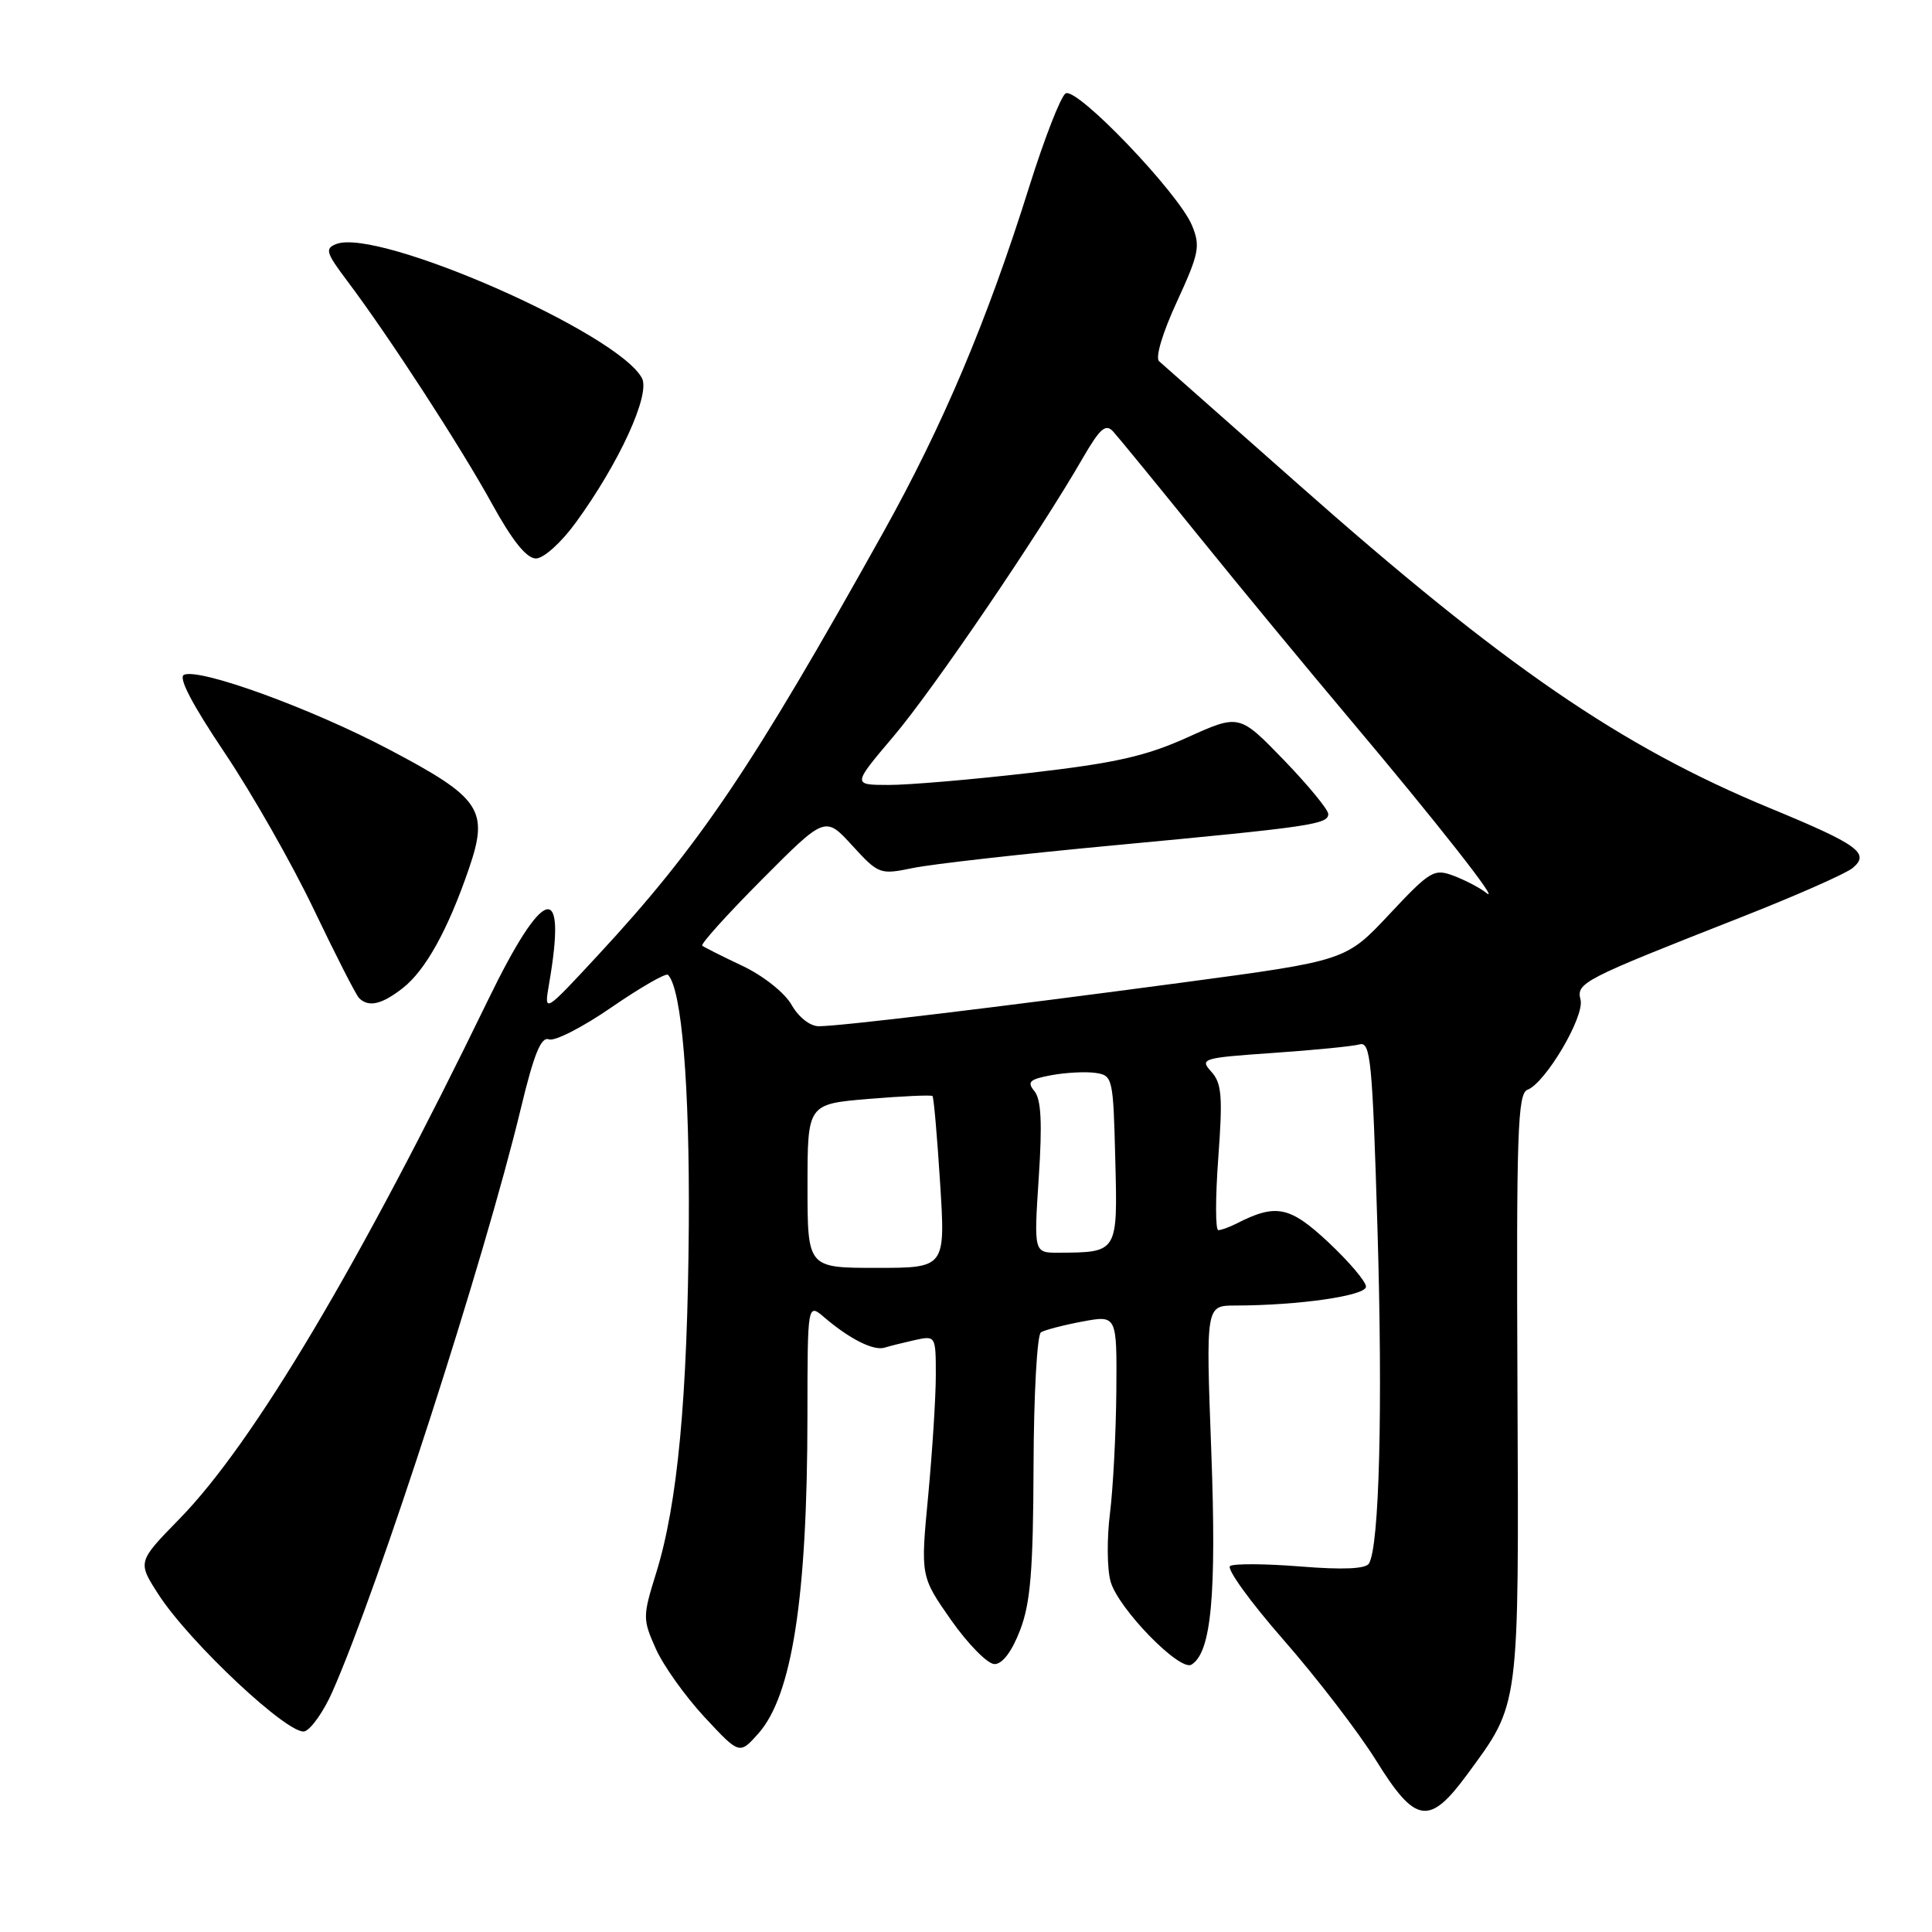 <?xml version="1.0" encoding="UTF-8" standalone="no"?>
<!DOCTYPE svg PUBLIC "-//W3C//DTD SVG 1.1//EN" "http://www.w3.org/Graphics/SVG/1.1/DTD/svg11.dtd" >
<svg xmlns="http://www.w3.org/2000/svg" xmlns:xlink="http://www.w3.org/1999/xlink" version="1.1" viewBox="0 0 256 256">
 <g >
 <path fill="currentColor"
d=" M 194.42 235.11 C 201.41 225.58 201.26 226.77 201.07 183.74 C 200.92 150.03 201.09 144.90 202.40 144.40 C 204.80 143.48 209.99 134.68 209.43 132.47 C 208.86 130.22 209.62 129.83 230.68 121.55 C 237.93 118.70 244.59 115.76 245.48 115.02 C 247.83 113.07 246.25 111.92 234.50 107.07 C 214.76 98.91 199.24 88.25 172.02 64.16 C 162.38 55.64 154.09 48.30 153.59 47.87 C 153.05 47.40 154.04 44.11 155.94 39.99 C 158.89 33.58 159.08 32.61 157.94 29.86 C 156.16 25.56 142.67 11.47 141.20 12.38 C 140.55 12.78 138.38 18.37 136.36 24.80 C 130.80 42.51 124.95 56.36 117.00 70.61 C 99.64 101.73 92.65 112.09 79.29 126.51 C 72.08 134.29 72.08 134.29 72.75 130.39 C 75.17 116.46 72.07 117.27 64.67 132.50 C 47.67 167.53 33.59 191.21 23.81 201.23 C 18.22 206.95 18.22 206.95 20.97 211.23 C 25.11 217.66 38.46 230.15 40.40 229.40 C 41.28 229.06 42.91 226.73 44.02 224.22 C 50.19 210.27 64.17 167.00 69.02 146.85 C 70.75 139.65 71.70 137.33 72.73 137.72 C 73.48 138.02 77.23 136.10 81.05 133.46 C 84.88 130.83 88.23 128.90 88.51 129.17 C 90.33 131.00 91.39 143.78 91.27 162.30 C 91.11 185.22 89.79 199.28 86.95 208.41 C 85.15 214.20 85.15 214.54 86.89 218.45 C 87.88 220.68 90.78 224.75 93.33 227.50 C 97.98 232.50 97.98 232.50 100.46 229.73 C 104.96 224.71 106.98 211.65 106.99 187.58 C 107.00 172.65 107.00 172.65 109.25 174.58 C 112.59 177.43 115.76 179.02 117.21 178.57 C 117.92 178.35 119.74 177.90 121.25 177.56 C 123.98 176.97 124.00 177.00 124.00 182.23 C 124.00 185.13 123.54 192.31 122.99 198.19 C 121.97 208.87 121.97 208.87 126.04 214.69 C 128.29 217.88 130.87 220.50 131.78 220.50 C 132.83 220.50 134.08 218.84 135.17 216.00 C 136.55 212.40 136.90 208.08 136.95 194.31 C 136.98 184.81 137.42 176.86 137.93 176.54 C 138.45 176.22 140.92 175.58 143.43 175.11 C 148.00 174.26 148.00 174.26 147.92 184.38 C 147.87 189.95 147.49 197.20 147.08 200.50 C 146.66 203.80 146.69 207.86 147.15 209.53 C 148.11 213.08 156.33 221.53 157.88 220.57 C 160.51 218.95 161.21 211.36 160.50 192.25 C 159.78 173.00 159.78 173.00 163.64 172.99 C 172.09 172.98 181.00 171.69 181.00 170.49 C 181.00 169.82 178.76 167.18 176.02 164.61 C 170.88 159.81 169.08 159.45 163.82 162.14 C 162.89 162.61 161.82 163.00 161.43 163.00 C 161.04 163.00 161.04 158.68 161.43 153.40 C 162.03 145.26 161.89 143.53 160.50 142.00 C 158.94 140.28 159.30 140.17 168.68 139.52 C 174.08 139.15 179.24 138.64 180.14 138.39 C 181.61 137.98 181.85 140.47 182.52 162.72 C 183.24 186.58 182.77 204.95 181.39 207.18 C 180.95 207.89 177.92 208.02 172.35 207.57 C 167.75 207.20 163.54 207.17 163.00 207.50 C 162.47 207.83 165.65 212.24 170.08 217.30 C 174.51 222.36 180.01 229.53 182.32 233.24 C 187.56 241.69 189.38 241.97 194.42 235.11 Z  M 53.39 130.91 C 56.39 128.55 59.35 123.21 62.11 115.17 C 64.82 107.31 63.77 105.74 51.50 99.28 C 41.23 93.87 26.62 88.55 24.40 89.40 C 23.57 89.72 25.40 93.23 29.73 99.69 C 33.36 105.09 38.69 114.45 41.58 120.50 C 44.47 126.55 47.17 131.84 47.58 132.25 C 48.84 133.51 50.60 133.10 53.39 130.91 Z  M 76.29 69.25 C 82.05 61.35 86.21 52.26 85.06 50.10 C 81.84 44.10 50.15 30.19 44.57 32.33 C 43.02 32.93 43.19 33.48 46.03 37.25 C 51.52 44.55 61.03 59.19 65.19 66.75 C 67.88 71.64 69.77 74.00 71.01 74.00 C 72.03 74.00 74.35 71.92 76.29 69.25 Z  M 107.00 157.14 C 107.00 146.29 107.00 146.29 115.13 145.61 C 119.60 145.24 123.40 145.07 123.56 145.23 C 123.73 145.39 124.18 150.59 124.57 156.76 C 125.28 168.00 125.28 168.00 116.14 168.00 C 107.00 168.00 107.00 168.00 107.00 157.14 Z  M 137.64 156.03 C 138.12 148.81 137.96 145.66 137.07 144.59 C 136.05 143.35 136.41 143.01 139.30 142.47 C 141.19 142.12 143.81 141.98 145.12 142.16 C 147.44 142.49 147.51 142.76 147.78 153.63 C 148.10 166.03 148.14 165.95 140.24 165.99 C 136.99 166.00 136.99 166.00 137.64 156.03 Z  M 104.89 133.15 C 103.97 131.54 101.15 129.30 98.39 127.99 C 95.70 126.72 93.30 125.51 93.05 125.31 C 92.81 125.10 96.37 121.15 100.97 116.53 C 109.34 108.12 109.34 108.12 112.92 112.03 C 116.43 115.86 116.59 115.92 121.00 115.01 C 123.47 114.50 135.40 113.15 147.50 112.02 C 173.70 109.56 176.00 109.23 176.00 107.86 C 176.00 107.28 173.35 104.06 170.11 100.70 C 164.21 94.61 164.21 94.61 157.36 97.70 C 151.83 100.20 147.79 101.11 136.50 102.41 C 128.80 103.30 120.35 104.02 117.72 104.01 C 112.95 104.00 112.95 104.00 118.38 97.59 C 123.61 91.44 137.70 70.72 143.49 60.67 C 145.75 56.77 146.51 56.10 147.49 57.17 C 148.16 57.90 153.25 64.12 158.81 71.00 C 164.37 77.88 173.33 88.72 178.71 95.11 C 190.32 108.88 199.04 119.98 196.94 118.31 C 196.11 117.65 194.18 116.64 192.65 116.06 C 190.02 115.06 189.53 115.35 184.10 121.14 C 178.34 127.29 178.34 127.29 156.92 130.16 C 131.94 133.50 111.34 135.98 108.50 135.98 C 107.35 135.99 105.82 134.79 104.89 133.15 Z "/>
</g>
</svg>